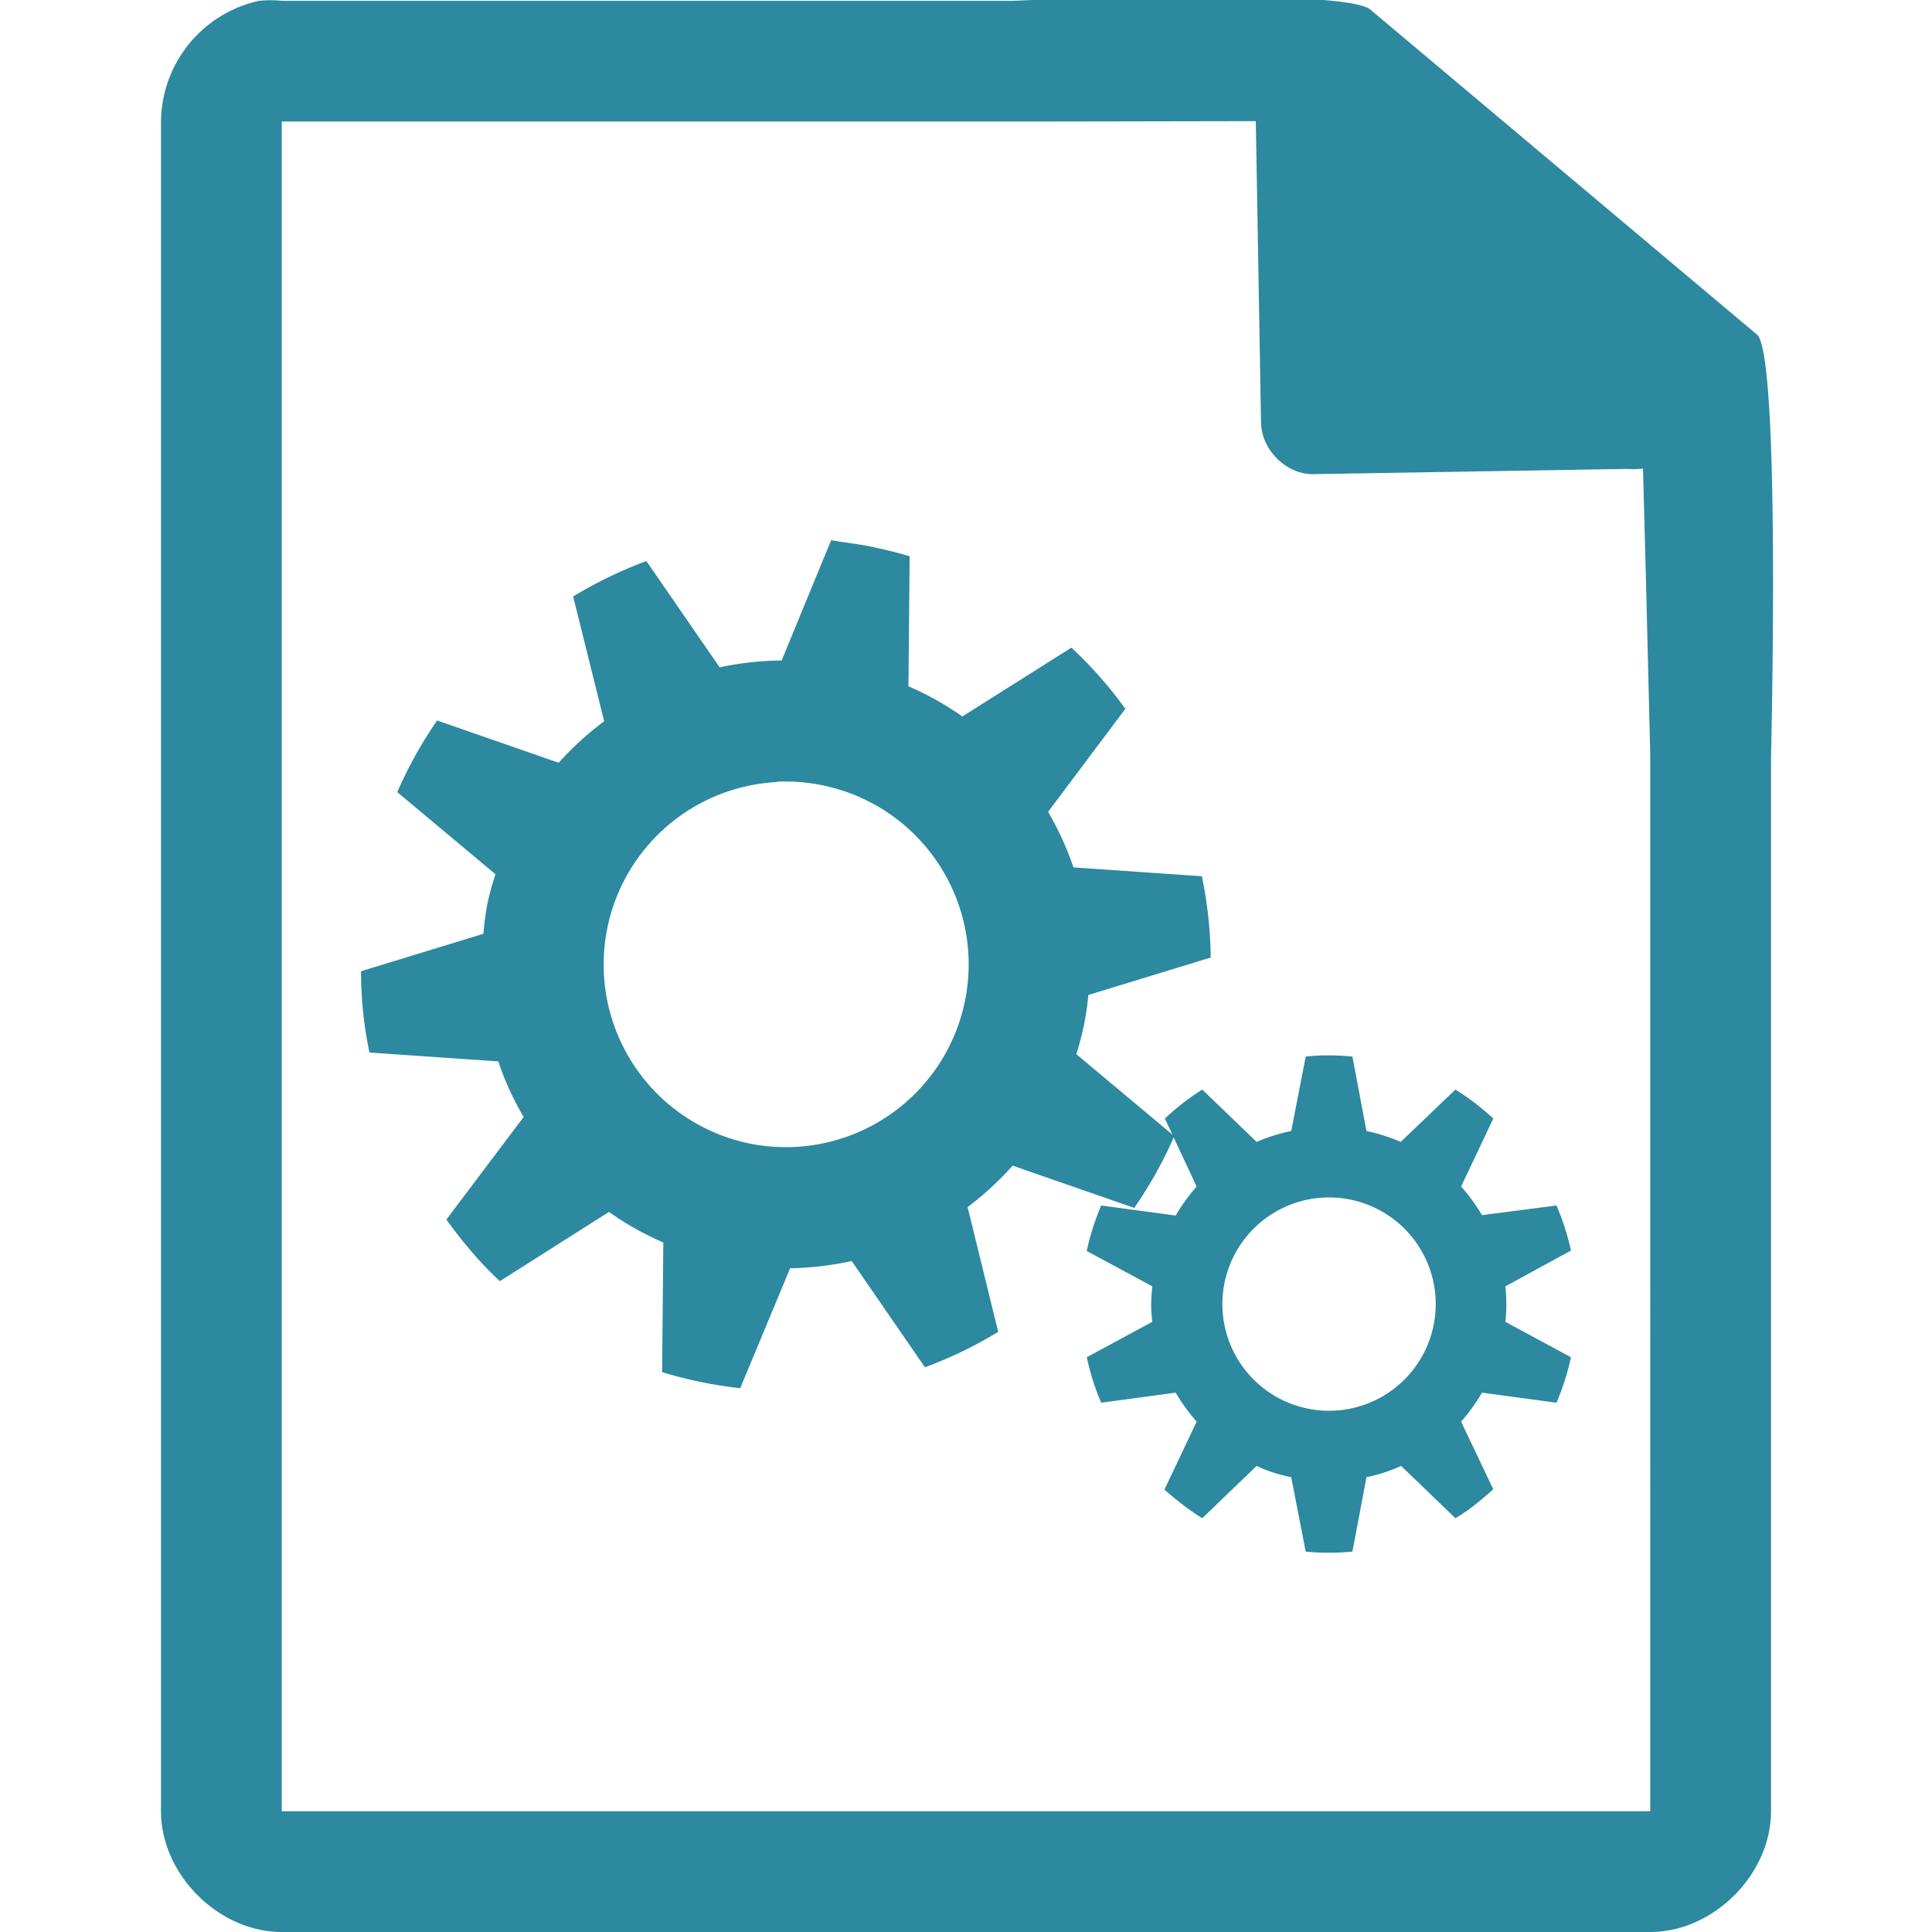 <?xml version="1.0" encoding="UTF-8" standalone="no"?>
<svg
   xmlns:dc="http://purl.org/dc/elements/1.1/"
   xmlns:cc="http://creativecommons.org/ns#"
   xmlns:rdf="http://www.w3.org/1999/02/22-rdf-syntax-ns#"
   xmlns:svg="http://www.w3.org/2000/svg"
   xmlns="http://www.w3.org/2000/svg"
   xmlns:sodipodi="http://sodipodi.sourceforge.net/DTD/sodipodi-0.dtd"
   xmlns:inkscape="http://www.inkscape.org/namespaces/inkscape"
   width="48"
   height="48"
   version="1.1"
   id="svg6"
   sodipodi:docname="application-x-m4.svg"
   inkscape:version="0.92.4 (5da689c313, 2019-01-14)">
  <defs
     id="defs10" />
  <sodipodi:namedview
     pagecolor="#ffffff"
     bordercolor="#666666"
     borderopacity="1"
     objecttolerance="10"
     gridtolerance="10"
     guidetolerance="10"
     inkscape:pageopacity="0"
     inkscape:pageshadow="2"
     inkscape:window-width="1087"
     inkscape:window-height="480"
     id="namedview8"
     showgrid="false"
     inkscape:zoom="4.9166667"
     inkscape:cx="2.1355932"
     inkscape:cy="24"
     inkscape:window-x="0"
     inkscape:window-y="25"
     inkscape:window-maximized="0"
     inkscape:current-layer="svg6" />
  <path
     style="line-height:normal;text-indent:0;text-align:start;text-decoration:none;text-decoration-line:none;text-transform:none;fill:#2c89a0;marker:none"
     d="m 29.7,-0.08 c -2.04,0 -4.12,0.08 -4.51,0.1 H 7 a 2.94,2.94 0 0 0 -0.56,0 3.1,3.1 0 0 0 -2.44,3 V 45 c 0,1.57 1.43,3 3,3 h 34 c 1.57,0 3,-1.43 3,-3 V 18.82 c 0.02,-0.8 0.22,-9.93 -0.34,-10.5 l -9.6,-8.07 c -0.29,-0.28 -2.3,-0.34 -4.35,-0.33 z m 1.5,3.08 0.13,7.5 c 0.01,0.68 0.64,1.3 1.31,1.28 l 7.78,-0.13 c 0.13,0.01 0.26,0.01 0.4,-0.01 l 0.08,3.03 0.1,4.09 V 45 H 7 V 3.02 H 25.67 L 31.2,3.01 Z m -10.55,10.42 -1.23,2.99 a 7.58,7.58 0 0 0 -1.54,0.17 l -1.82,-2.64 a 10.5,10.5 0 0 0 -1.82,0.88 l 0.77,3.1 a 7.65,7.65 0 0 0 -1.13,1.03 L 10.86,17.9 a 10.45,10.45 0 0 0 -0.99,1.78 l 2.44,2.04 a 7.3,7.3 0 0 0 -0.2,0.73 7.38,7.38 0 0 0 -0.1,0.75 l -3.04,0.93 c 0,0.69 0.07,1.36 0.21,2.02 l 3.2,0.22 c 0.16,0.48 0.37,0.94 0.63,1.38 l -1.92,2.55 c 0.4,0.55 0.83,1.07 1.33,1.53 l 2.71,-1.72 c 0.42,0.3 0.87,0.55 1.35,0.76 l -0.03,3.22 a 10.77,10.77 0 0 0 1.94,0.4 l 1.24,-2.98 c 0.51,-0.01 1.03,-0.07 1.53,-0.18 l 1.82,2.64 a 10.46,10.46 0 0 0 1.82,-0.88 l -0.76,-3.1 c 0.4,-0.3 0.78,-0.65 1.12,-1.03 l 3.02,1.05 a 10.45,10.45 0 0 0 0.98,-1.75 l 0.57,1.22 A 4.46,4.46 0 0 0 29.21,30.2 L 27.36,29.95 A 6.1,6.1 0 0 0 27,31.08 l 1.63,0.88 A 4.26,4.26 0 0 0 28.6,32.4 c 0,0.15 0.01,0.3 0.03,0.44 L 27,33.72 c 0.09,0.4 0.2,0.77 0.36,1.13 l 1.85,-0.25 c 0.15,0.26 0.33,0.5 0.52,0.72 l -0.8,1.69 c 0.3,0.26 0.6,0.5 0.94,0.71 l 1.35,-1.3 c 0.27,0.13 0.56,0.22 0.86,0.28 l 0.36,1.85 a 6.28,6.28 0 0 0 1.16,0 l 0.35,-1.85 c 0.3,-0.06 0.6,-0.16 0.86,-0.28 l 1.35,1.3 C 36.5,37.52 36.8,37.27 37.1,37 l -0.8,-1.68 a 4.5,4.5 0 0 0 0.52,-0.72 l 1.85,0.25 a 6.1,6.1 0 0 0 0.36,-1.13 L 37.4,32.84 a 3.94,3.94 0 0 0 0,-0.88 l 1.63,-0.89 a 6.1,6.1 0 0 0 -0.36,-1.12 l -1.85,0.24 A 4.46,4.46 0 0 0 36.3,29.48 l 0.8,-1.69 a 6.13,6.13 0 0 0 -0.94,-0.72 l -1.36,1.3 A 4.43,4.43 0 0 0 33.95,28.1 L 33.6,26.25 a 6.28,6.28 0 0 0 -0.58,-0.03 c -0.2,0 -0.4,0.01 -0.58,0.03 l -0.36,1.85 a 4.42,4.42 0 0 0 -0.86,0.27 l -1.35,-1.3 a 6.13,6.13 0 0 0 -0.93,0.72 l 0.19,0.4 -2.39,-2 a 6.71,6.71 0 0 0 0.3,-1.47 l 3.04,-0.93 a 10.45,10.45 0 0 0 -0.22,-2.02 l -3.19,-0.22 a 7.65,7.65 0 0 0 -0.63,-1.38 l 1.92,-2.56 a 10.55,10.55 0 0 0 -1.34,-1.52 l -2.71,1.71 a 7.59,7.59 0 0 0 -1.34,-0.75 l 0.03,-3.23 a 10.77,10.77 0 0 0 -0.97,-0.24 c -0.32,-0.07 -0.66,-0.1 -0.98,-0.16 z m -1.35,6 a 4.54,4.54 0 0 1 0.03,0 4.54,4.54 0 0 1 1.1,0.09 4.541,4.541 0 1 1 -1.81,8.9 4.54,4.54 0 0 1 0.68,-8.98 z m 13.72,10.33 a 2.65,2.65 0 0 1 0,5.3 2.65,2.65 0 0 1 0,-5.3 z"
     id="path4"
     inkscape:connector-curvature="0" />
</svg>
